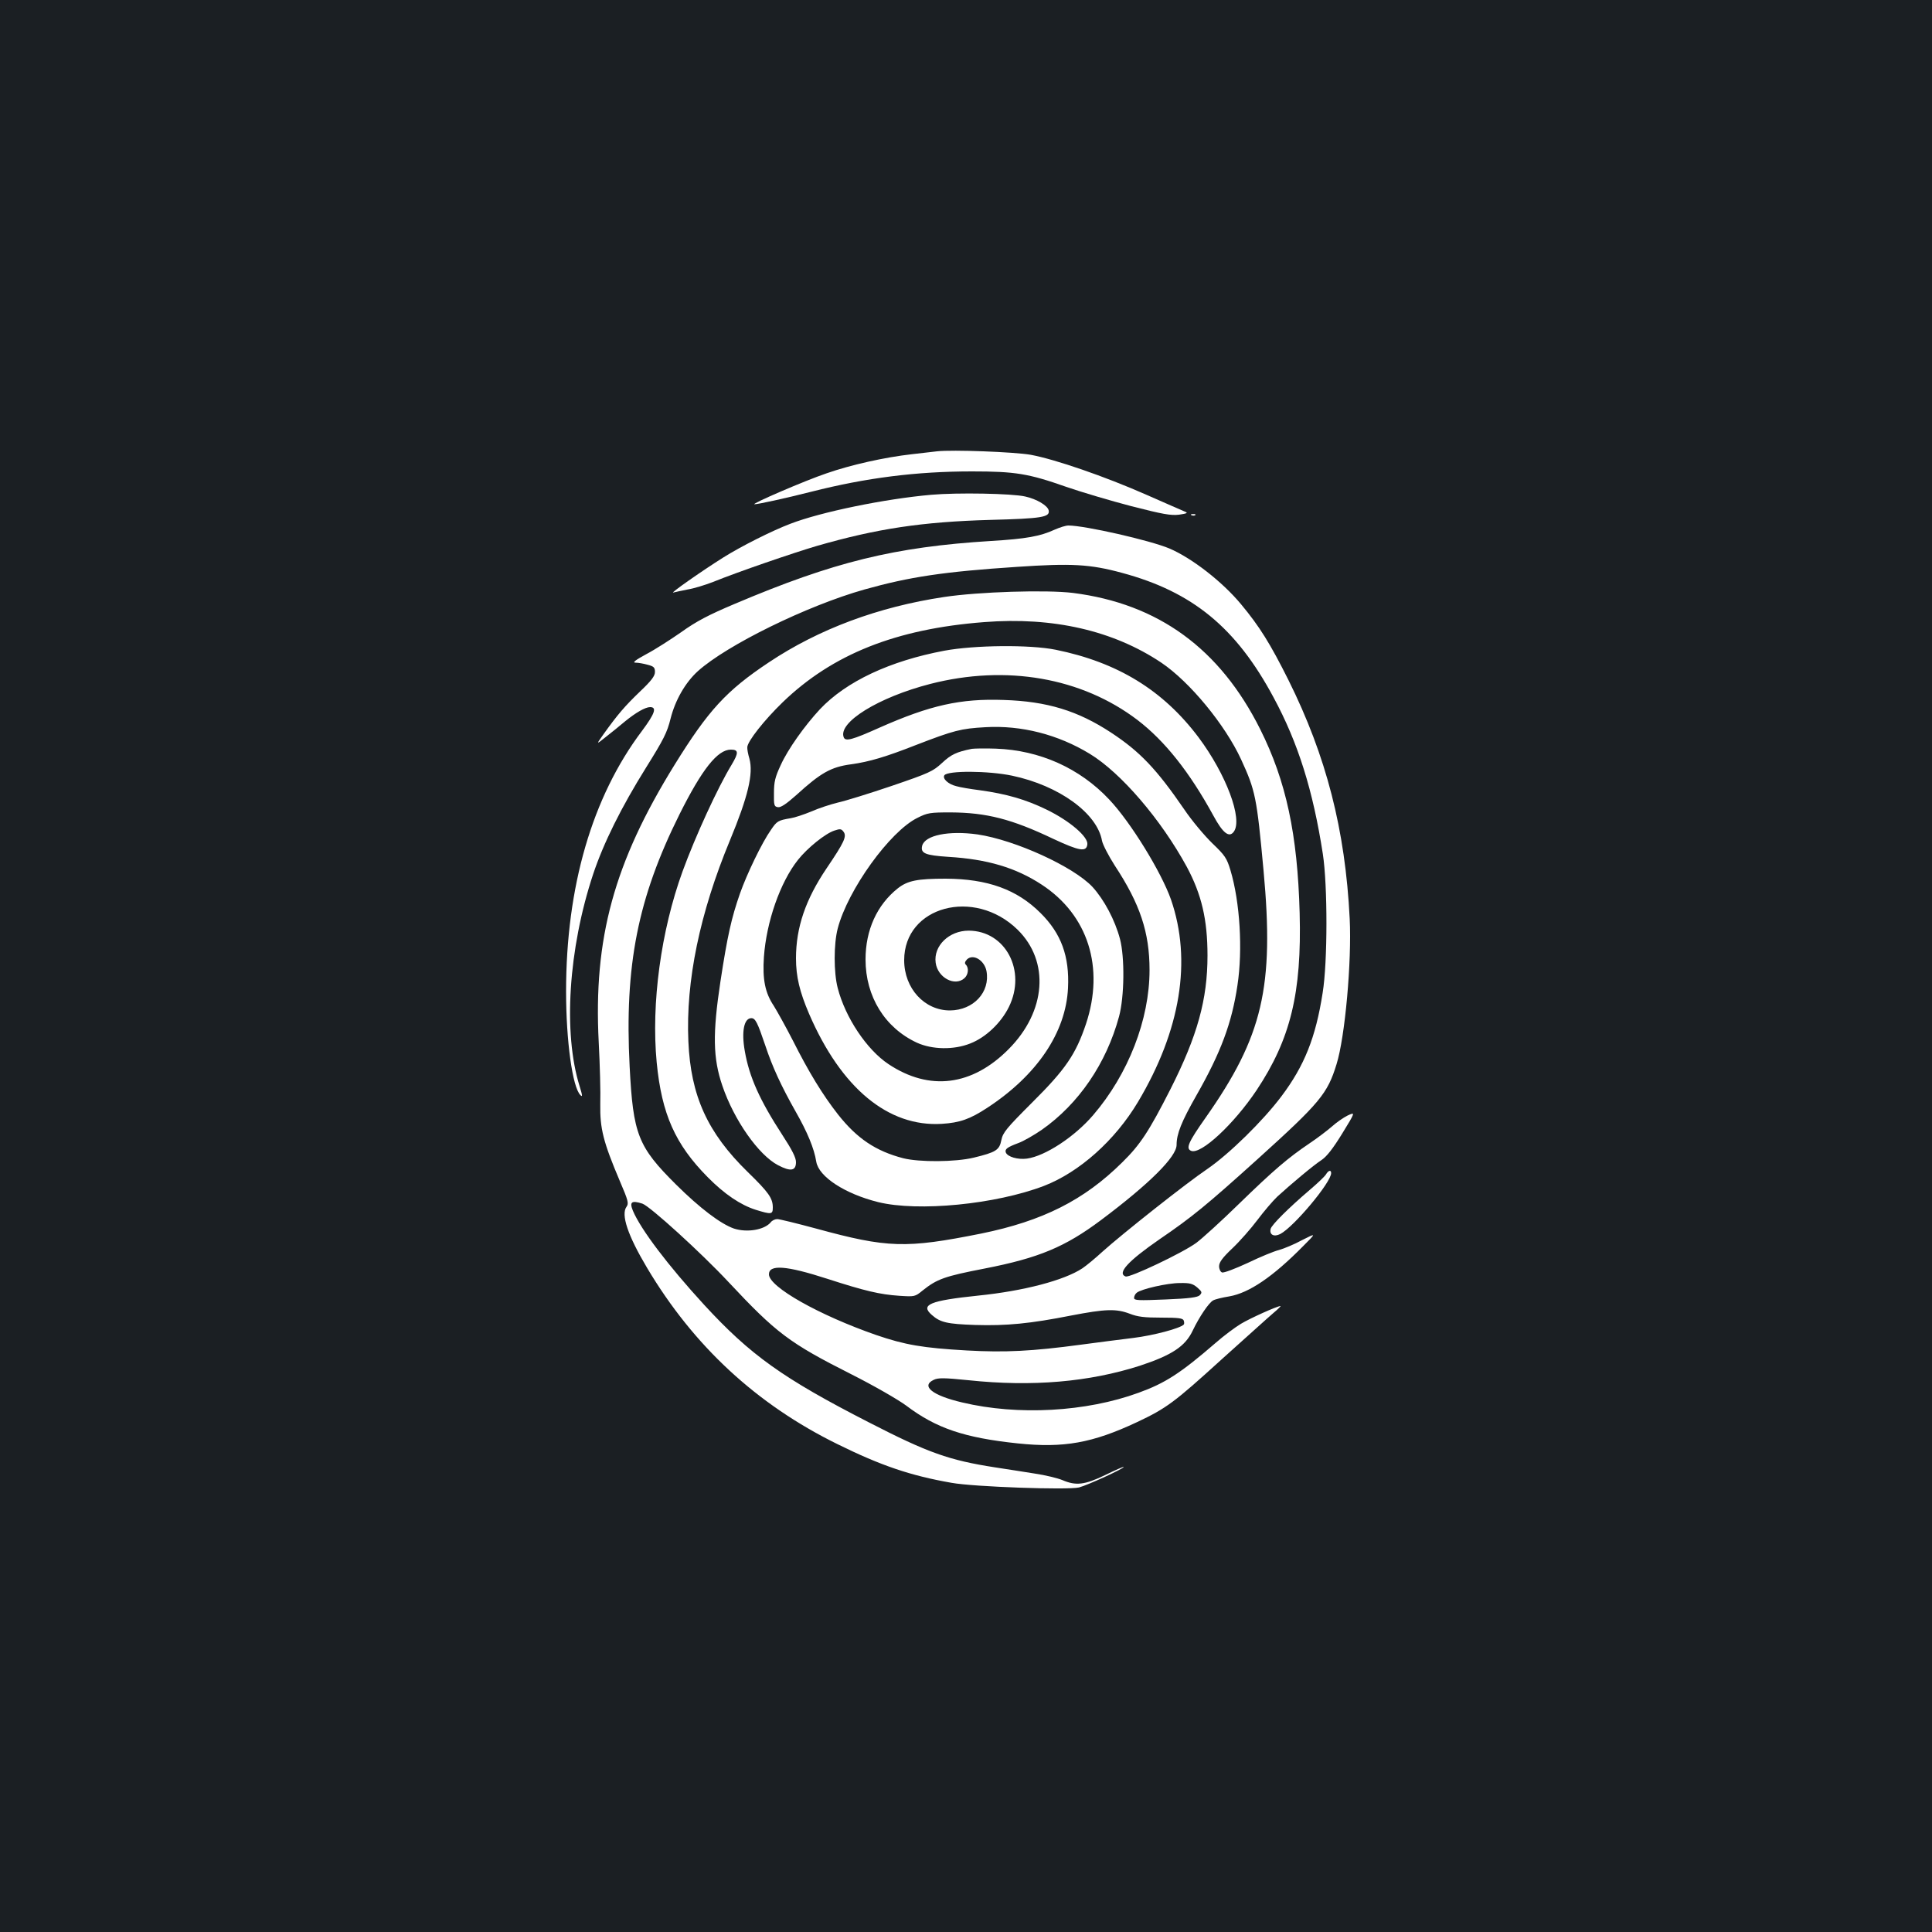 <?xml version="1.0" standalone="no"?>
<!DOCTYPE svg PUBLIC "-//W3C//DTD SVG 20010904//EN"
 "http://www.w3.org/TR/2001/REC-SVG-20010904/DTD/svg10.dtd">
<svg version="1.0" xmlns="http://www.w3.org/2000/svg"
 width="1000pt" height="1000pt" viewBox="0 0 1000 1000"
 preserveAspectRatio="xMidYMid meet">
<rect width="100%" height="100%" fill="#1b1f23"/>
<g transform="translate(0,1000) scale(0.1,-0.1)"
fill="#ffffff" stroke="none">
<path d="M4850 7664 c-19 -2 -78 -9 -130 -15 -142 -16 -316 -55 -442 -99 -110
-37 -393 -159 -373 -160 19 0 161 31 295 65 283 72 544 105 831 105 224 0 292
-11 488 -80 78 -27 230 -72 337 -100 164 -42 204 -49 247 -44 40 6 47 9 32 15
-11 5 -102 44 -201 88 -215 95 -474 184 -599 207 -86 15 -406 27 -485 18z"/>
<path d="M4820 7439 c-240 -21 -571 -89 -729 -150 -95 -36 -256 -117 -348
-175 -113 -71 -278 -187 -258 -181 11 3 45 10 75 16 31 5 90 23 131 39 131 53
414 150 536 186 312 90 546 125 898 135 268 7 310 14 303 49 -5 25 -62 59
-121 72 -68 16 -353 21 -487 9z"/>
<path d="M6168 7333 c7 -3 16 -2 19 1 4 3 -2 6 -13 5 -11 0 -14 -3 -6 -6z"/>
<path d="M5460 7259 c-76 -35 -148 -48 -330 -59 -501 -31 -814 -108 -1328
-326 -135 -57 -198 -90 -276 -146 -56 -39 -137 -91 -181 -114 -59 -32 -73 -44
-55 -44 14 0 42 -5 63 -11 31 -8 37 -14 37 -37 0 -21 -18 -45 -78 -102 -78
-75 -115 -118 -188 -220 -39 -55 -39 -55 11 -15 28 22 73 58 100 81 55 45 105
74 130 74 36 0 25 -33 -42 -123 -258 -342 -393 -806 -393 -1349 0 -255 33
-495 74 -536 12 -12 11 -3 -4 46 -86 275 -58 711 70 1097 54 162 146 347 274
552 91 146 109 181 127 254 24 95 76 186 141 245 150 135 565 339 863 423 232
65 409 92 790 117 280 19 377 14 542 -31 365 -98 591 -283 785 -645 127 -235
204 -481 255 -810 25 -164 25 -559 -1 -719 -36 -232 -95 -378 -213 -535 -96
-128 -271 -299 -383 -376 -110 -74 -443 -338 -543 -428 -37 -34 -84 -73 -105
-87 -94 -62 -303 -117 -539 -141 -250 -26 -301 -47 -240 -100 44 -39 79 -47
224 -52 163 -5 285 7 498 49 177 34 232 36 303 9 41 -16 76 -20 162 -20 91 0
112 -3 117 -15 3 -9 3 -18 0 -21 -20 -20 -156 -56 -260 -69 -67 -8 -189 -24
-272 -35 -253 -34 -393 -41 -590 -30 -229 13 -321 29 -470 80 -296 103 -555
249 -555 314 0 52 89 46 302 -23 195 -63 271 -81 373 -88 79 -5 81 -5 120 27
75 60 114 74 321 114 282 55 417 112 603 251 252 189 391 328 391 389 0 57 25
120 103 257 126 221 183 374 212 569 28 184 13 431 -36 595 -19 63 -28 77 -94
140 -40 39 -106 117 -145 175 -144 210 -230 300 -379 398 -172 113 -331 162
-556 169 -223 8 -380 -27 -642 -143 -143 -64 -177 -73 -186 -50 -30 77 180
207 448 276 393 101 784 33 1073 -187 141 -108 269 -269 392 -494 49 -91 82
-117 106 -84 48 65 -40 298 -182 488 -184 245 -420 389 -740 454 -134 27 -420
24 -576 -5 -282 -53 -508 -159 -644 -303 -79 -85 -166 -207 -203 -289 -29 -62
-35 -87 -35 -145 -1 -64 1 -70 21 -73 15 -2 43 17 95 63 126 115 179 145 283
159 95 13 181 39 334 99 199 77 235 86 361 93 187 11 377 -38 541 -138 161
-98 368 -339 502 -585 76 -142 107 -272 107 -459 0 -227 -52 -415 -192 -692
-111 -218 -156 -287 -250 -379 -197 -195 -411 -303 -730 -368 -390 -78 -484
-75 -854 26 -100 27 -190 49 -201 49 -11 0 -27 -7 -34 -17 -33 -39 -122 -54
-190 -32 -69 24 -177 106 -300 228 -197 196 -222 259 -240 611 -27 523 42 871
258 1305 117 234 197 335 266 335 40 0 41 -16 4 -78 -72 -118 -188 -371 -254
-552 -112 -308 -163 -684 -134 -989 26 -268 96 -424 264 -594 87 -88 170 -144
249 -169 81 -25 88 -24 88 12 0 48 -21 78 -130 184 -208 203 -295 394 -307
676 -14 312 59 664 215 1040 94 227 122 345 101 423 -7 23 -12 50 -11 60 2 31
87 139 183 232 258 249 587 380 1043 415 357 28 669 -44 917 -210 147 -99 330
-321 413 -501 74 -161 81 -195 116 -574 56 -604 -4 -859 -299 -1279 -91 -129
-105 -161 -75 -173 51 -19 220 138 338 314 176 265 234 503 223 917 -11 408
-70 683 -204 951 -209 418 -528 650 -969 706 -138 17 -489 6 -667 -21 -341
-51 -649 -166 -907 -338 -221 -147 -314 -249 -488 -530 -314 -507 -421 -899
-393 -1437 6 -115 10 -259 8 -320 -2 -126 15 -195 102 -400 43 -100 46 -114
34 -131 -30 -40 6 -148 106 -316 241 -405 567 -707 986 -913 225 -111 378
-163 590 -200 115 -21 603 -38 660 -24 43 11 237 100 231 106 -2 2 -45 -17
-96 -42 -106 -51 -151 -56 -221 -26 -24 10 -89 26 -144 34 -55 9 -147 23 -205
32 -238 37 -346 75 -653 233 -445 228 -613 348 -853 609 -187 204 -327 389
-368 486 -19 46 -7 55 49 37 39 -13 306 -256 445 -405 248 -265 315 -316 636
-478 117 -59 242 -131 284 -162 156 -118 302 -167 578 -196 238 -25 387 2 617
110 153 72 194 103 436 323 124 111 244 220 269 241 24 20 41 37 38 37 -17 0
-157 -63 -205 -92 -30 -18 -89 -62 -130 -98 -184 -159 -262 -209 -400 -259
-271 -99 -624 -119 -913 -50 -154 36 -215 85 -147 117 23 11 52 11 180 -2 331
-35 625 -9 887 75 166 55 235 100 274 183 34 71 83 143 105 155 10 6 47 15 84
21 103 18 226 102 381 259 70 70 70 70 -5 32 -40 -22 -94 -44 -119 -51 -25 -6
-98 -36 -162 -67 -65 -30 -125 -53 -133 -49 -8 3 -15 17 -15 32 0 20 17 44 69
93 38 36 96 102 129 146 33 44 79 98 103 121 71 65 189 164 231 191 26 18 58
59 106 137 68 111 68 111 27 92 -22 -11 -58 -36 -80 -56 -23 -20 -75 -60 -117
-88 -111 -75 -184 -137 -366 -314 -89 -87 -188 -177 -220 -201 -71 -52 -345
-182 -366 -174 -45 17 13 80 175 192 170 116 244 177 509 416 323 292 361 338
408 491 44 141 79 532 68 753 -23 460 -121 841 -317 1235 -94 188 -150 278
-245 392 -96 116 -254 239 -371 289 -99 42 -438 119 -523 119 -14 0 -45 -10
-70 -21z m737 -3923 c25 -22 26 -26 13 -40 -11 -11 -53 -17 -177 -22 -143 -6
-163 -5 -163 8 0 9 6 21 14 27 23 19 158 50 223 50 52 1 66 -3 90 -23z"/>
<path d="M5030 6124 c-79 -16 -107 -29 -154 -73 -48 -44 -65 -52 -261 -119
-115 -39 -241 -78 -278 -86 -37 -9 -99 -29 -137 -46 -39 -16 -87 -32 -107 -35
-66 -11 -72 -15 -103 -61 -46 -65 -124 -227 -160 -329 -44 -126 -65 -219 -101
-455 -41 -270 -39 -397 10 -540 60 -177 187 -358 288 -411 65 -34 93 -30 93
16 0 23 -20 63 -71 141 -117 180 -171 300 -194 434 -18 101 -4 170 34 170 21
0 32 -23 72 -141 37 -112 83 -211 157 -342 61 -107 96 -191 107 -260 13 -78
148 -166 320 -209 207 -51 608 -12 859 84 183 71 367 235 486 434 221 371 280
732 171 1048 -50 142 -209 401 -320 518 -152 162 -360 255 -586 263 -55 2
-111 1 -125 -1z m209 -139 c242 -51 440 -194 465 -337 4 -20 34 -78 66 -128
131 -199 180 -346 180 -541 0 -256 -110 -539 -292 -751 -96 -112 -248 -212
-343 -225 -47 -6 -100 9 -109 32 -6 17 7 27 66 49 25 9 79 40 120 68 191 134
334 343 400 586 28 103 30 307 5 402 -26 98 -82 203 -142 269 -98 105 -400
243 -595 272 -149 21 -273 -4 -287 -59 -9 -39 16 -49 135 -57 202 -12 350 -56
484 -144 240 -157 326 -429 229 -721 -53 -157 -105 -234 -278 -406 -135 -135
-152 -156 -160 -195 -10 -52 -28 -63 -143 -91 -96 -23 -281 -24 -365 -3 -142
37 -239 102 -337 226 -80 102 -152 220 -234 383 -36 70 -81 151 -99 180 -45
67 -59 137 -51 253 13 182 84 386 176 502 49 62 142 137 189 152 29 10 36 9
47 -6 18 -24 4 -54 -88 -190 -108 -160 -158 -305 -158 -465 0 -95 19 -174 68
-288 166 -384 409 -586 687 -569 93 6 145 24 235 83 258 169 407 390 418 620
8 164 -35 282 -142 388 -122 122 -274 177 -491 178 -147 0 -197 -10 -248 -50
-108 -86 -167 -216 -167 -368 0 -192 100 -354 266 -431 79 -36 191 -38 276 -4
80 31 159 106 200 189 92 187 -17 394 -208 395 -102 0 -183 -79 -171 -166 10
-77 99 -125 149 -80 20 18 24 53 7 70 -7 7 -5 15 6 27 32 31 90 -4 101 -60 20
-109 -67 -203 -189 -204 -132 0 -237 114 -237 260 0 279 363 377 587 158 167
-164 148 -423 -46 -618 -189 -191 -410 -219 -622 -78 -113 75 -224 242 -263
394 -21 80 -21 228 0 308 52 200 270 503 413 573 52 26 65 28 171 28 186 -1
316 -34 532 -137 135 -63 171 -69 176 -29 6 39 -92 123 -212 181 -107 52 -207
81 -346 100 -47 6 -101 15 -121 21 -41 10 -72 39 -61 56 16 25 228 24 351 -2z"/>
<path d="M6863 3921 c-7 -11 -45 -47 -85 -81 -109 -93 -195 -179 -201 -200 -8
-31 17 -44 50 -27 70 37 263 267 263 315 0 18 -14 15 -27 -7z"/>
</g>
</svg>
